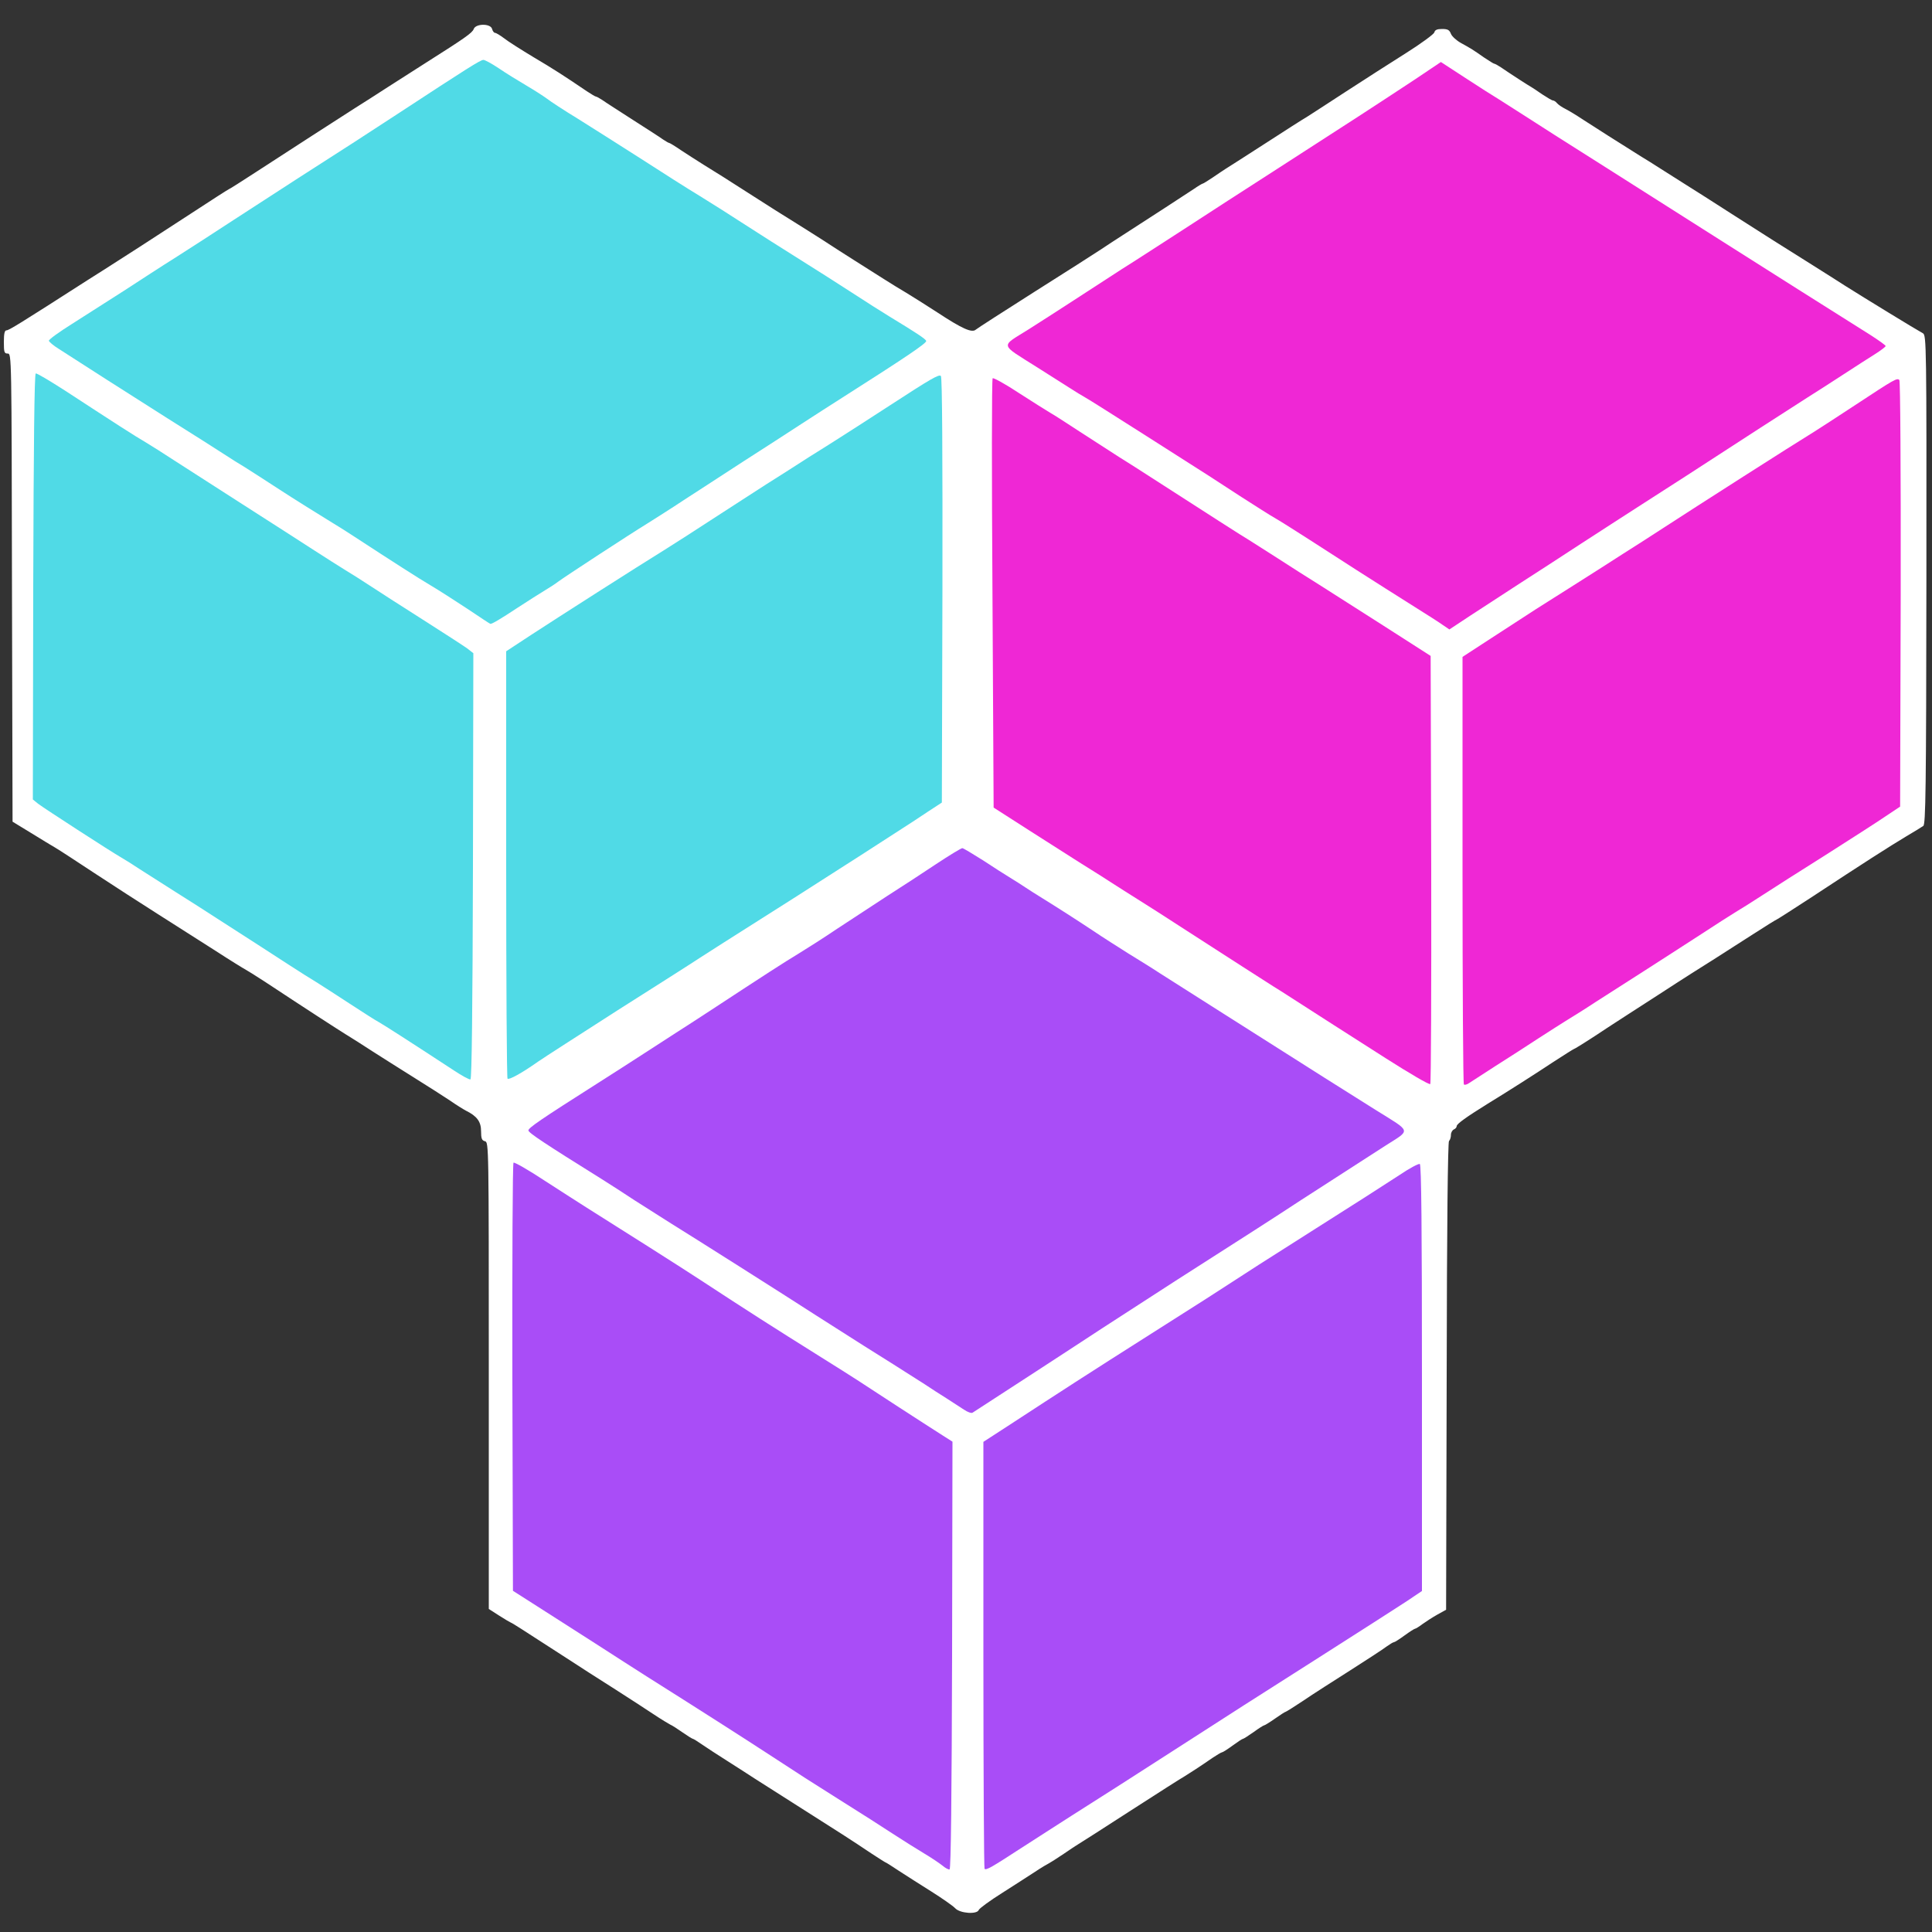 <!DOCTYPE svg PUBLIC "-//W3C//DTD SVG 20010904//EN" "http://www.w3.org/TR/2001/REC-SVG-20010904/DTD/svg10.dtd">
<svg version="1.0" xmlns="http://www.w3.org/2000/svg" width="1000px" height="1000px" viewBox="0 0 10000 10000" preserveAspectRatio="xMidYMid meet">
<rect x="0" y="0" width="10000" height="10000" fill="#333333" stroke="none"/>
<g id="layer1" fill="#ffffff" stroke="none">
 <path d="M4944 9877 c-11 -12 -67 -51 -124 -87 -57 -36 -133 -84 -168 -107 -36 -24 -66 -43 -68 -43 -2 0 -36 -22 -76 -48 -92 -62 -170 -112 -383 -247 -93 -59 -192 -122 -220 -140 -27 -18 -90 -58 -140 -90 -49 -31 -109 -70 -132 -86 -23 -16 -44 -29 -47 -29 -3 0 -27 -15 -53 -33 -27 -19 -55 -37 -63 -40 -8 -4 -48 -28 -87 -54 -40 -27 -132 -86 -205 -133 -73 -46 -182 -116 -243 -156 -252 -163 -280 -181 -290 -185 -5 -2 -34 -19 -62 -37 l-53 -34 0 -1208 c0 -1199 0 -1208 -20 -1213 -16 -4 -20 -14 -20 -52 0 -49 -21 -78 -78 -106 -15 -8 -52 -31 -82 -52 -30 -20 -111 -72 -180 -115 -69 -43 -168 -106 -220 -139 -52 -34 -115 -74 -140 -89 -42 -26 -209 -134 -415 -270 -49 -32 -97 -62 -105 -66 -8 -4 -78 -47 -155 -97 -77 -49 -212 -135 -300 -191 -88 -56 -234 -150 -325 -210 -91 -60 -181 -119 -200 -130 -19 -11 -78 -47 -130 -79 l-95 -58 -3 -1212 c-2 -1203 -2 -1211 -22 -1211 -18 0 -20 -7 -20 -60 0 -43 4 -60 13 -60 13 0 68 -34 417 -258 30 -19 71 -45 90 -57 62 -39 270 -173 455 -294 99 -65 185 -120 190 -122 6 -2 65 -40 133 -84 184 -120 439 -284 517 -334 39 -24 116 -74 172 -110 56 -36 148 -95 205 -131 194 -123 233 -150 240 -170 11 -29 88 -29 95 0 3 11 10 20 15 20 6 0 27 13 47 28 20 16 88 59 151 97 105 62 162 99 277 177 23 15 44 28 48 28 3 0 18 8 33 18 15 11 86 56 157 102 72 46 142 91 157 102 15 10 29 18 32 18 3 0 31 17 63 39 56 37 180 115 215 136 10 6 79 50 155 99 76 49 171 109 212 134 41 25 109 69 152 96 43 28 117 76 165 106 48 30 116 73 150 95 35 22 86 54 114 70 28 17 100 62 160 101 132 87 181 108 201 90 8 -7 145 -95 304 -196 160 -101 315 -200 345 -220 30 -20 80 -53 110 -72 130 -84 328 -212 368 -239 23 -16 45 -29 48 -29 3 0 26 -15 52 -32 26 -18 55 -37 64 -43 9 -5 100 -64 203 -130 102 -66 200 -129 218 -139 17 -11 109 -70 202 -131 94 -61 234 -151 312 -200 78 -49 144 -98 147 -107 3 -13 14 -18 40 -18 30 0 38 5 46 25 5 13 28 34 51 47 53 29 64 36 121 76 26 17 49 32 53 32 3 0 18 8 33 18 48 33 147 97 157 102 6 3 31 20 57 38 26 17 51 32 56 32 5 0 15 6 21 14 7 8 26 21 44 30 18 9 59 34 92 56 33 21 91 58 128 82 38 24 79 50 92 58 12 8 47 30 76 48 30 18 73 45 96 60 23 15 77 49 120 76 89 56 141 89 270 172 139 89 265 169 398 252 66 42 145 91 175 111 95 60 371 229 403 246 18 10 19 57 18 1275 -1 1092 -4 1266 -16 1275 -8 6 -48 30 -90 55 -82 49 -226 141 -493 317 -95 62 -175 113 -177 113 -2 0 -57 34 -122 76 -65 42 -151 97 -192 123 -87 55 -150 94 -291 186 -58 37 -127 82 -155 100 -27 18 -103 66 -167 109 -64 42 -119 76 -122 76 -2 0 -51 31 -108 68 -89 59 -225 146 -341 217 -108 67 -156 102 -157 113 0 7 -7 15 -15 18 -8 4 -15 16 -15 28 0 12 -4 26 -10 32 -6 6 -11 433 -12 1218 l-3 1208 -45 25 c-25 14 -59 36 -77 49 -17 13 -35 24 -38 24 -4 0 -29 16 -55 35 -26 19 -51 35 -55 35 -5 0 -22 11 -39 23 -17 13 -101 68 -186 122 -85 54 -195 124 -243 157 -48 32 -90 58 -92 58 -3 0 -28 16 -55 35 -27 19 -53 35 -56 35 -4 0 -29 16 -55 35 -27 19 -52 35 -55 35 -4 0 -28 16 -54 35 -26 19 -51 35 -55 35 -4 0 -25 13 -48 28 -62 43 -127 85 -147 97 -10 5 -134 84 -275 175 -141 91 -264 170 -273 175 -10 6 -44 28 -77 51 -33 22 -67 44 -75 48 -8 4 -41 23 -72 44 -31 20 -108 70 -171 110 -64 40 -118 80 -121 88 -9 24 -97 18 -122 -9z m-34 -1312 l0 -1095 -57 -37 c-32 -20 -130 -83 -218 -141 -198 -129 -196 -128 -385 -247 -257 -161 -373 -235 -625 -400 -81 -53 -442 -282 -588 -374 -32 -20 -125 -80 -207 -133 -82 -54 -151 -98 -154 -98 -3 0 -6 492 -6 1093 l0 1092 118 74 c64 40 196 124 292 187 96 62 216 138 265 169 50 31 131 82 180 114 50 32 135 87 190 122 55 34 172 110 260 167 187 122 183 120 390 250 88 55 204 129 257 164 54 35 127 81 164 103 37 22 78 50 93 62 14 12 27 23 29 23 1 0 2 -493 2 -1095z m360 990 c80 -51 204 -131 275 -176 187 -119 319 -203 460 -294 389 -251 493 -317 829 -530 202 -129 399 -256 437 -281 l69 -48 0 -1093 c0 -873 -3 -1093 -12 -1087 -7 4 -58 38 -113 74 -55 37 -248 161 -430 275 -181 115 -357 227 -390 249 -33 23 -224 145 -425 273 -357 226 -549 349 -757 486 l-103 67 0 1090 c0 600 3 1090 8 1090 4 0 72 -43 152 -95z m-165 -2309 c33 -22 150 -98 260 -169 110 -72 263 -171 340 -222 77 -50 252 -163 388 -251 343 -219 502 -321 642 -413 135 -88 284 -183 428 -275 l98 -63 -128 -80 c-140 -87 -263 -165 -747 -472 -175 -111 -348 -222 -385 -245 -36 -24 -109 -69 -161 -101 -52 -33 -133 -84 -180 -116 -86 -57 -184 -120 -273 -175 -26 -16 -62 -39 -80 -51 -18 -12 -52 -34 -77 -49 -25 -15 -89 -56 -142 -91 -54 -34 -102 -63 -107 -63 -6 0 -67 37 -135 82 -69 46 -182 120 -253 165 -70 46 -186 122 -258 169 -71 48 -164 107 -205 132 -68 41 -163 103 -460 297 -52 34 -135 88 -185 120 -49 32 -124 79 -165 106 -92 60 -352 226 -477 306 -51 32 -92 60 -93 63 0 3 64 45 143 94 226 142 281 177 392 249 58 37 143 91 189 120 99 61 584 368 754 478 64 41 173 110 242 154 117 73 191 120 318 201 28 19 78 51 110 71 31 20 72 47 91 59 19 13 39 20 45 16 6 -4 38 -25 71 -46z m2285 -2748 l0 -1093 -158 -100 c-86 -54 -223 -142 -304 -195 -81 -52 -169 -108 -195 -124 -27 -16 -91 -57 -143 -91 -52 -34 -109 -70 -127 -81 -28 -16 -202 -128 -505 -323 -47 -31 -122 -78 -165 -105 -43 -28 -134 -86 -203 -131 -69 -45 -140 -90 -157 -101 -18 -10 -87 -54 -154 -97 -66 -43 -123 -77 -125 -74 -2 2 -1 496 3 1097 l6 1092 89 57 c82 52 226 144 358 229 30 20 71 46 90 57 19 12 82 52 140 89 58 37 142 91 187 119 44 29 165 106 267 172 231 150 287 186 355 227 71 44 80 50 426 273 165 106 303 194 308 194 4 1 7 -491 7 -1091z m293 1037 c43 -27 148 -95 233 -150 85 -55 173 -111 196 -125 22 -14 90 -56 149 -95 60 -38 172 -110 250 -160 77 -49 206 -133 287 -185 81 -53 165 -106 187 -119 22 -13 76 -48 120 -76 44 -29 181 -117 305 -195 124 -79 267 -170 318 -203 l92 -59 0 -1095 0 -1094 -22 12 c-13 7 -99 63 -193 124 -93 61 -191 125 -217 141 -110 68 -610 387 -776 495 -64 42 -166 108 -227 146 -151 95 -344 218 -437 278 -43 28 -141 91 -218 140 l-139 90 -1 1093 c0 602 3 1092 8 1090 4 -1 42 -25 85 -53z m-5253 -1059 l0 -1094 -185 -119 c-102 -65 -234 -149 -293 -188 -60 -38 -134 -86 -166 -105 -31 -19 -103 -65 -159 -101 -56 -36 -223 -144 -372 -239 -148 -95 -308 -198 -355 -228 -47 -31 -112 -72 -145 -92 -60 -35 -153 -95 -418 -268 l-142 -92 -3 1092 c-2 1037 -2 1094 15 1106 26 20 382 248 423 272 19 11 61 37 92 58 32 20 118 75 190 121 73 46 169 107 213 136 151 97 280 180 372 240 51 33 114 73 141 89 26 16 103 66 172 111 69 45 136 88 150 95 22 12 158 99 390 251 41 27 76 49 77 49 2 0 3 -492 3 -1094z m325 1019 c54 -36 254 -165 446 -288 192 -122 382 -243 421 -269 40 -26 97 -62 125 -80 159 -100 561 -356 708 -451 206 -134 250 -162 338 -218 l67 -43 0 -1093 0 -1094 -22 12 c-23 12 -113 70 -278 177 -92 60 -175 113 -230 148 -19 12 -83 53 -143 90 -59 38 -157 101 -218 139 -60 39 -185 119 -277 179 -92 60 -204 132 -249 160 -177 110 -753 478 -777 497 l-26 20 0 1090 c0 611 4 1089 9 1089 4 0 52 -29 106 -65z m5111 -2495 c81 -52 223 -144 316 -205 93 -60 225 -146 294 -190 224 -144 307 -197 454 -293 132 -86 216 -140 423 -273 40 -25 124 -80 187 -121 63 -41 132 -84 153 -97 20 -12 37 -26 37 -29 0 -4 -26 -23 -58 -43 -31 -20 -169 -108 -307 -195 -137 -86 -347 -219 -465 -294 -118 -75 -377 -239 -575 -365 -198 -125 -396 -251 -440 -280 -44 -28 -101 -64 -127 -81 -27 -16 -105 -66 -174 -111 l-126 -82 -131 88 c-191 126 -363 238 -702 456 -165 106 -388 250 -495 320 -107 69 -252 163 -322 208 -70 45 -169 109 -220 142 -51 33 -151 97 -223 143 -71 45 -131 86 -132 90 -1 4 59 45 133 92 74 47 154 97 177 112 23 15 56 35 72 44 17 9 154 96 305 192 371 236 358 228 505 324 72 46 153 98 180 113 28 16 106 66 175 110 126 82 340 219 545 348 61 38 125 79 143 92 l34 23 109 -72 c60 -39 175 -114 255 -166z m-5303 198 c12 -6 65 -39 117 -73 52 -34 115 -74 140 -89 25 -15 56 -35 70 -46 35 -26 370 -245 460 -300 41 -26 127 -80 190 -122 63 -41 201 -130 305 -198 105 -67 242 -156 305 -197 63 -41 142 -91 175 -112 55 -35 139 -89 373 -240 l82 -54 -52 -33 c-29 -18 -84 -52 -123 -75 -38 -23 -126 -79 -195 -124 -69 -45 -192 -123 -275 -175 -82 -51 -207 -131 -277 -176 -71 -46 -176 -113 -235 -149 -60 -36 -198 -124 -308 -195 -110 -70 -256 -163 -325 -206 -69 -42 -141 -89 -160 -104 -19 -14 -69 -46 -110 -70 -41 -24 -104 -63 -139 -87 -36 -24 -71 -43 -79 -43 -15 0 -83 43 -437 275 -93 61 -198 129 -232 151 -112 71 -445 286 -623 402 -96 63 -231 150 -300 194 -69 44 -177 113 -240 154 -63 41 -180 116 -259 166 -121 77 -141 94 -127 102 10 6 68 44 129 83 62 40 139 89 172 110 89 55 458 288 550 348 44 28 105 67 135 85 30 19 111 71 180 116 69 45 175 111 235 148 61 37 126 78 145 91 199 130 338 219 399 255 41 24 126 79 190 121 64 43 117 78 119 78 2 1 13 -4 25 -11z"/>
 </g>
<g id="layer2" fill="#a94df7" stroke="none">
 <path d="M4879 9657 c-15 -12 -56 -40 -93 -62 -37 -22 -110 -68 -164 -103 -53 -35 -169 -109 -257 -164 -201 -127 -203 -128 -365 -234 -150 -98 -396 -255 -653 -417 -53 -34 -174 -111 -268 -172 -94 -60 -228 -146 -297 -190 l-127 -81 -3 -1104 c-1 -607 1 -1107 6 -1112 4 -4 78 38 164 95 87 56 183 118 215 138 153 96 508 321 588 374 252 165 368 239 625 400 187 117 181 114 400 257 96 62 199 129 228 147 l52 33 -2 1106 c-2 726 -6 1106 -13 1108 -5 2 -22 -7 -36 -19z"/>
 <path d="M5096 9673 c-3 -4 -6 -502 -6 -1108 l0 -1102 128 -83 c282 -184 402 -262 752 -484 201 -127 385 -245 410 -262 25 -17 207 -134 405 -259 198 -125 404 -257 457 -292 53 -36 102 -62 107 -58 8 4 11 342 11 1108 l0 1102 -82 55 c-46 30 -247 159 -448 287 -332 211 -437 278 -825 528 -138 89 -266 171 -460 294 -71 45 -188 121 -260 167 -154 100 -180 115 -189 107z"/>
 <path d="M4989 7296 c-19 -12 -60 -39 -91 -59 -32 -20 -82 -52 -110 -71 -127 -81 -201 -128 -318 -201 -69 -44 -178 -113 -242 -154 -170 -110 -655 -417 -754 -478 -46 -29 -131 -83 -189 -120 -57 -38 -134 -87 -172 -111 -292 -182 -378 -239 -378 -251 0 -13 62 -56 355 -242 80 -51 188 -120 240 -154 52 -34 129 -83 170 -110 41 -26 118 -76 170 -110 297 -195 392 -256 460 -297 41 -25 134 -84 205 -132 72 -47 188 -123 258 -169 71 -45 184 -119 253 -165 68 -45 129 -82 135 -82 5 0 53 29 107 63 53 35 117 76 142 91 25 15 59 37 77 49 18 12 54 35 80 51 89 55 187 118 273 175 47 32 128 83 180 116 52 32 125 77 161 101 63 40 527 335 854 542 83 52 204 128 270 170 182 113 178 98 49 180 -231 149 -323 208 -439 283 -140 92 -299 194 -642 413 -136 88 -311 201 -388 251 -77 51 -230 150 -340 222 -179 116 -300 195 -331 215 -6 4 -26 -3 -45 -16z"/>
 </g>
<g id="layer3" fill="#ef27d5" stroke="none">
 <path d="M7175 5479 c-204 -130 -360 -230 -495 -317 -30 -20 -71 -45 -90 -57 -46 -29 -234 -150 -448 -288 -95 -62 -208 -134 -253 -162 -44 -27 -105 -67 -137 -87 -31 -20 -79 -51 -107 -68 -27 -17 -69 -43 -92 -58 -23 -15 -125 -80 -226 -144 l-184 -118 -6 -1107 c-4 -609 -4 -1110 1 -1115 4 -4 66 30 137 77 72 46 144 92 160 101 17 9 86 54 155 99 69 45 160 103 203 131 43 27 118 74 165 105 303 195 477 307 505 323 18 11 77 49 132 84 119 77 147 94 245 156 41 26 185 118 320 204 l245 157 3 1105 c1 607 -1 1107 -5 1111 -5 5 -107 -55 -228 -132z"/>
 <path d="M7577 5613 c-4 -3 -7 -503 -7 -1110 l0 -1103 149 -97 c83 -54 185 -120 228 -148 43 -27 141 -89 218 -138 77 -49 183 -116 235 -150 52 -33 148 -94 212 -136 169 -110 668 -429 776 -495 26 -16 124 -80 217 -141 202 -133 214 -140 226 -128 5 5 8 469 7 1109 l-3 1099 -75 50 c-41 28 -181 118 -310 200 -129 81 -278 176 -330 210 -52 34 -113 72 -135 85 -22 13 -106 67 -187 120 -81 52 -210 136 -287 185 -78 50 -190 122 -250 160 -59 39 -127 81 -150 95 -23 14 -90 57 -149 95 -59 39 -159 103 -222 143 -63 41 -124 80 -136 88 -11 8 -24 11 -27 7z"/>
 <path d="M7468 3235 c-18 -13 -82 -54 -143 -92 -205 -129 -419 -266 -545 -348 -69 -44 -147 -94 -175 -110 -27 -15 -108 -67 -180 -113 -147 -96 -134 -88 -505 -324 -151 -96 -288 -183 -305 -192 -16 -9 -49 -29 -72 -44 -23 -15 -102 -65 -175 -111 -196 -124 -191 -104 -46 -195 68 -43 175 -112 238 -153 63 -41 174 -113 245 -159 72 -45 218 -140 325 -209 107 -70 330 -214 495 -320 339 -218 511 -330 702 -456 l131 -88 126 82 c69 45 147 95 174 111 26 17 83 53 127 81 44 29 242 155 440 280 198 126 457 290 575 365 227 144 652 413 783 495 42 27 77 52 77 56 0 4 -24 22 -52 40 -29 18 -105 67 -168 108 -63 41 -147 95 -187 120 -207 133 -291 187 -423 273 -147 96 -230 149 -454 293 -69 44 -201 130 -294 190 -93 61 -235 153 -316 205 -80 52 -195 127 -255 166 l-109 72 -34 -23z"/>
 </g>
<g id="layer4" fill="#50dae6" stroke="none">
 <path d="M2350 5541 c-232 -152 -368 -239 -390 -251 -14 -7 -81 -50 -150 -95 -69 -45 -146 -95 -172 -111 -27 -16 -90 -56 -141 -89 -92 -60 -221 -143 -372 -240 -44 -29 -140 -90 -213 -136 -72 -46 -158 -101 -190 -121 -31 -21 -73 -47 -92 -58 -59 -34 -403 -257 -433 -280 l-27 -22 2 -1100 c2 -736 6 -1102 13 -1105 6 -2 74 39 152 89 265 173 358 233 418 268 33 20 98 61 145 92 47 30 207 133 355 228 149 95 316 203 372 239 56 36 128 82 159 101 32 19 90 56 128 81 39 26 161 104 271 174 110 70 215 138 233 151 l32 25 -2 1101 c-2 741 -6 1102 -13 1105 -6 2 -44 -19 -85 -46z"/>
 <path d="M2627 5583 c-4 -3 -7 -503 -7 -1109 l0 -1103 128 -84 c133 -87 554 -356 695 -443 45 -28 157 -100 249 -160 92 -60 217 -140 277 -179 61 -38 159 -101 218 -139 60 -37 124 -78 143 -90 62 -39 142 -91 275 -177 212 -138 255 -163 265 -153 7 7 9 410 8 1109 l-3 1099 -75 49 c-41 28 -97 64 -125 82 -27 17 -126 81 -220 142 -147 95 -549 351 -708 451 -28 18 -85 54 -125 80 -39 26 -231 148 -425 271 -193 124 -379 243 -412 266 -85 60 -151 96 -158 88z"/>
 <path d="M2419 3151 c-64 -42 -149 -97 -190 -121 -61 -36 -200 -125 -399 -255 -19 -13 -84 -54 -145 -91 -60 -37 -166 -103 -235 -148 -69 -45 -150 -97 -180 -116 -30 -18 -80 -49 -110 -69 -30 -20 -163 -104 -295 -187 -216 -137 -434 -276 -562 -359 -26 -16 -48 -35 -50 -41 -2 -6 52 -45 119 -87 68 -43 188 -120 268 -171 80 -52 201 -131 270 -174 69 -44 204 -131 300 -194 178 -116 511 -331 623 -402 34 -22 139 -90 232 -151 354 -232 422 -275 437 -275 8 0 43 19 79 43 35 24 98 63 139 87 41 24 91 56 110 70 19 15 91 62 160 104 69 43 215 136 325 206 110 71 248 159 308 195 59 36 164 103 235 149 70 45 195 125 277 176 83 52 206 130 275 175 69 45 157 101 195 124 140 85 187 116 189 126 1 12 -104 83 -434 293 -52 33 -147 94 -210 135 -63 41 -200 130 -305 197 -104 68 -242 157 -305 198 -63 42 -149 96 -190 122 -90 55 -425 274 -460 300 -14 11 -45 31 -70 46 -25 15 -88 55 -140 89 -91 60 -135 86 -142 84 -2 0 -55 -35 -119 -78z"/>
 </g>

</svg>